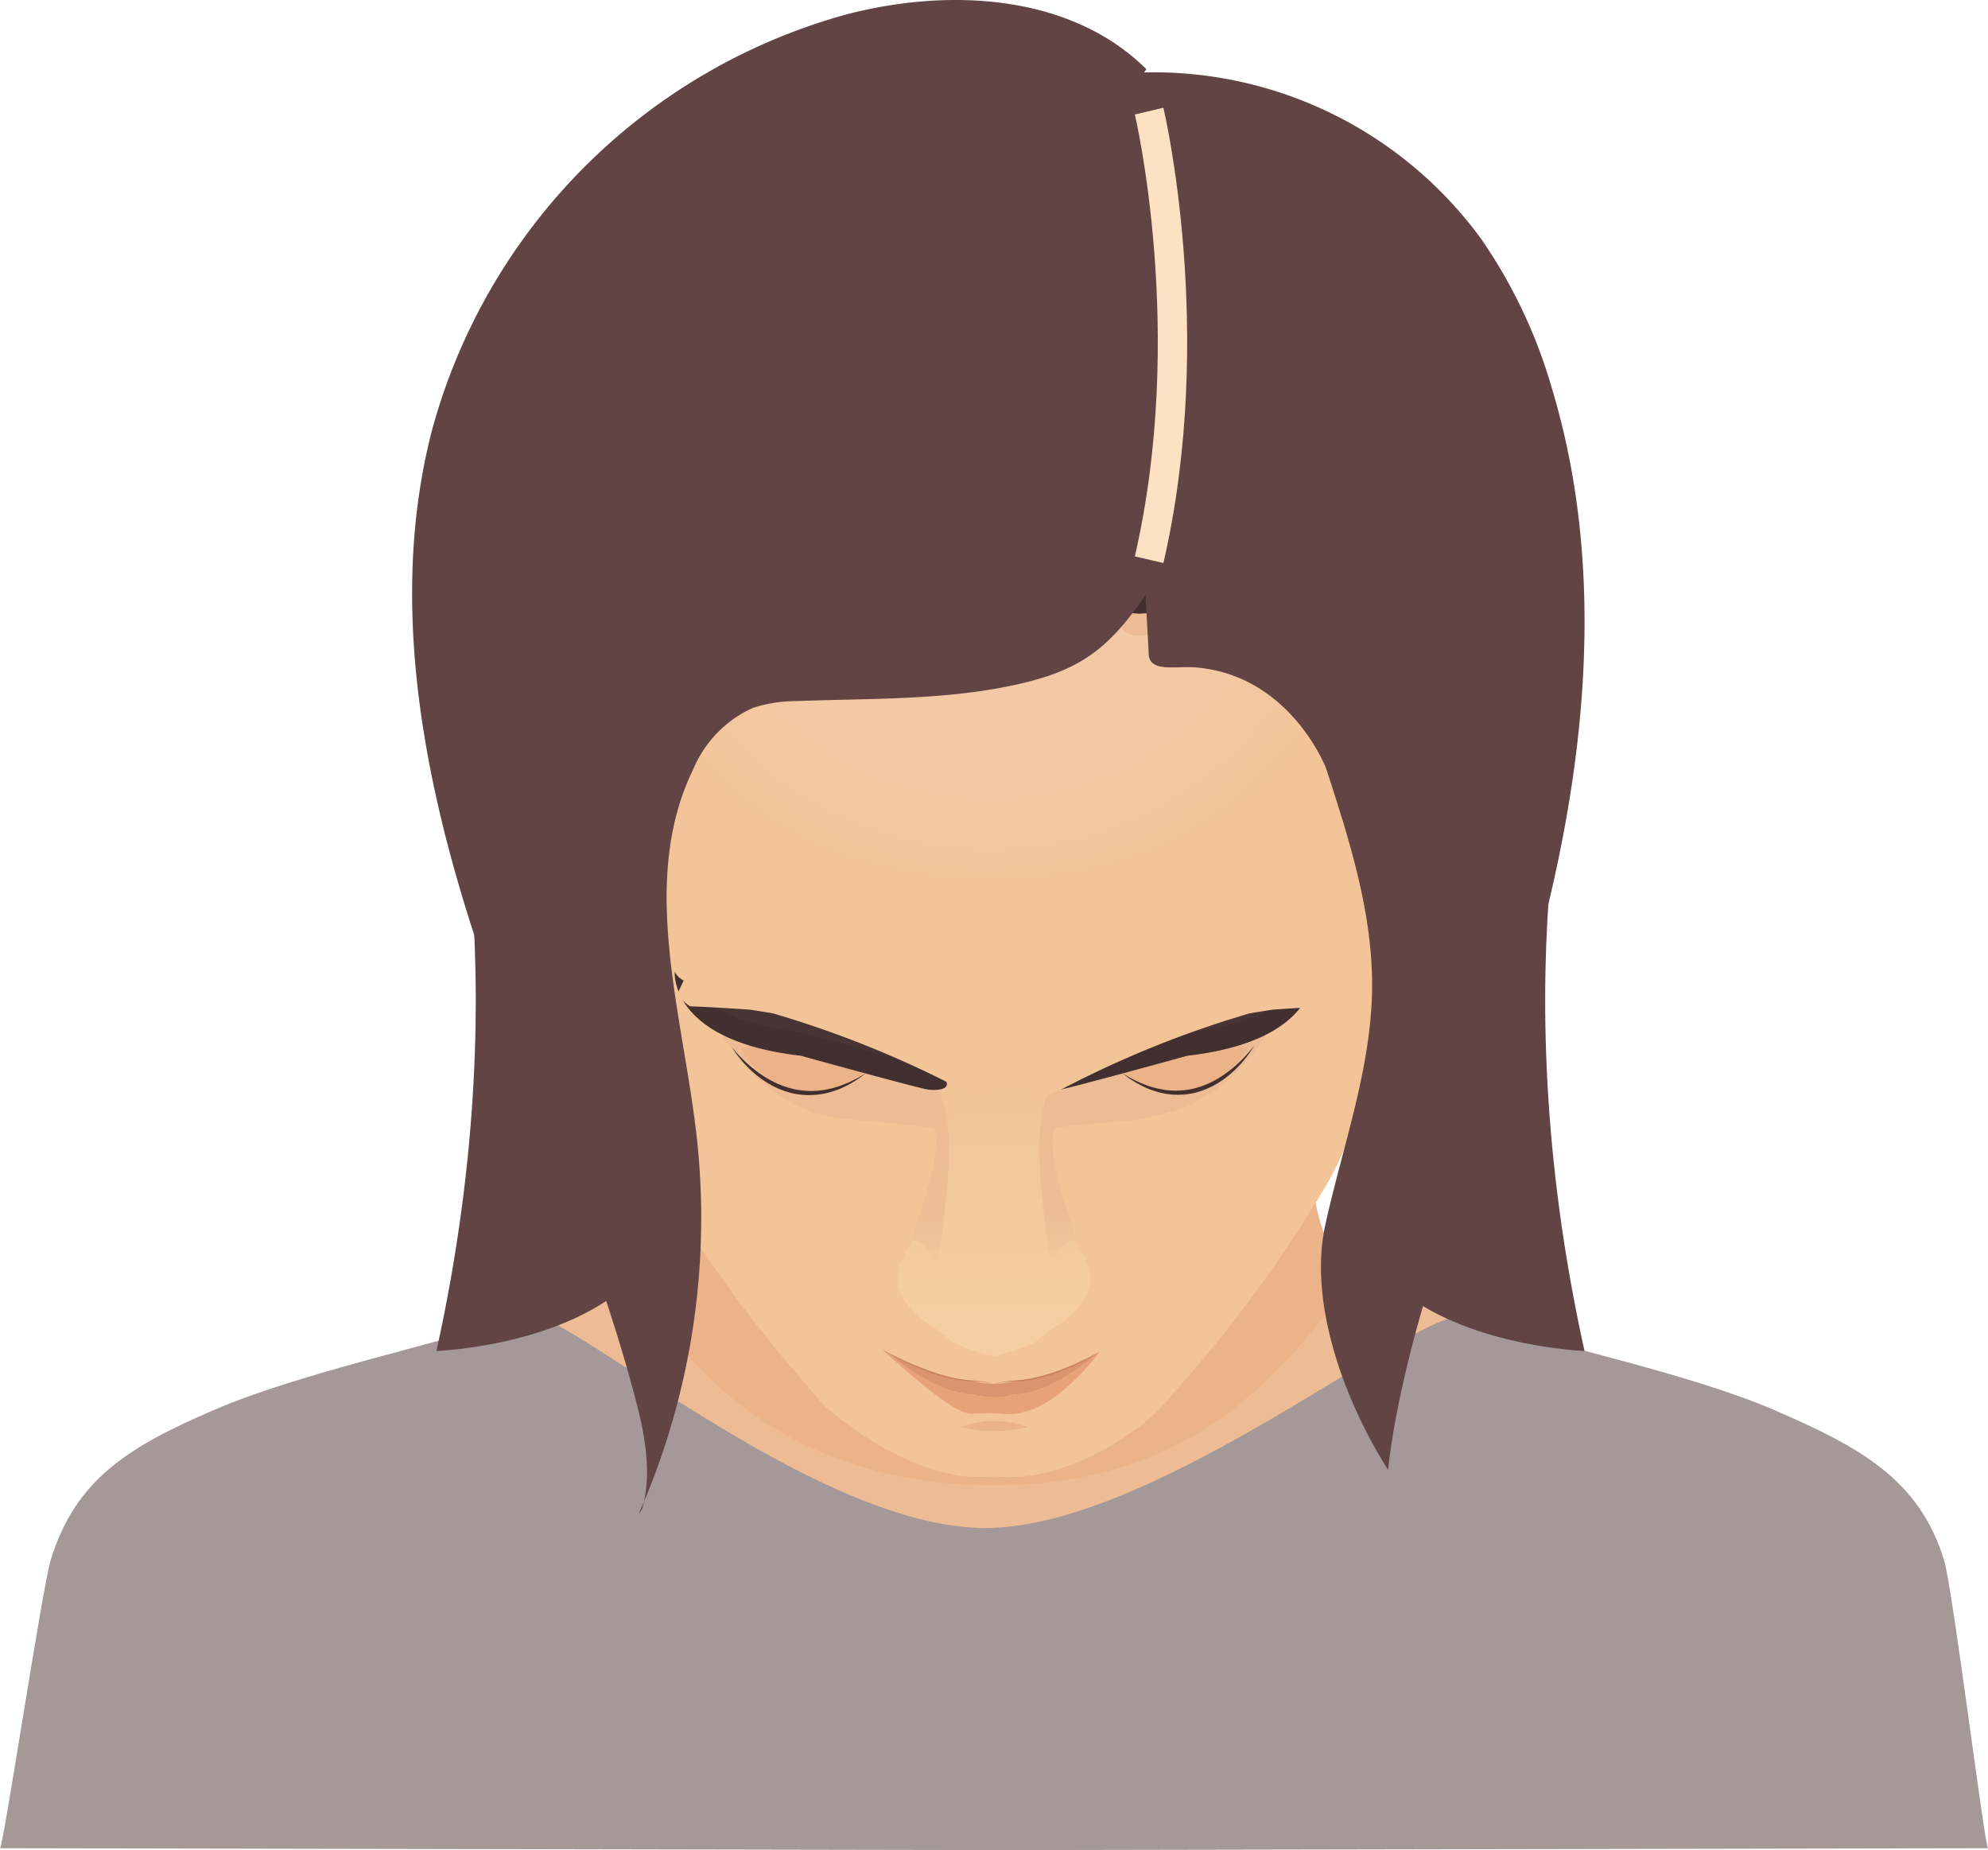 <svg xmlns="http://www.w3.org/2000/svg" width="135.478" height="126.056" viewBox="0 0 135.478 126.056">
    <defs>
        <linearGradient id="linear-gradient" x1=".5" x2=".5" y1="1" gradientUnits="objectBoundingBox">
            <stop offset=".128" stop-color="#f5cfa3"/>
            <stop offset=".406" stop-color="#f3ca9e"/>
            <stop offset="1" stop-color="#f2c498"/>
        </linearGradient>
        <linearGradient id="linear-gradient-2" x1=".5" x2=".5" y2="1" gradientUnits="objectBoundingBox">
            <stop offset="0" stop-color="#edbc94"/>
            <stop offset=".628" stop-color="#edbd95"/>
            <stop offset=".854" stop-color="#f0c49a"/>
            <stop offset="1" stop-color="#f5cfa3"/>
        </linearGradient>
        <radialGradient id="radial-gradient" cx=".5" cy=".5" r=".524" gradientTransform="matrix(.914 0 0 1 .043 0)" gradientUnits="objectBoundingBox">
            <stop offset="0" stop-color="#f4caa6"/>
            <stop offset=".668" stop-color="#f3c9a4"/>
            <stop offset=".908" stop-color="#f2c69d"/>
            <stop offset="1" stop-color="#f2c498"/>
        </radialGradient>
        <style>
            .cls-2{fill:#edbc94}.cls-4{fill:#f2c498}.cls-5{fill:#ecb388}.cls-6{fill:#f7d5a9}.cls-7{fill:#e7a277}.cls-9{fill:#c68260}.cls-11{fill:#423030}.cls-12{fill:#493434}.cls-13{fill:url(#linear-gradient-2)}.cls-15{fill:#624444}
        </style>
    </defs>
    <g id="Group_339" transform="translate(-201.709 -353.203)">
        <path id="Path_106" fill="#fee0c2" d="M1600.436 366.739s2.25.362 4 .543-4.25 4.525-5 6.516 6.25 4.164 9 4.164-5 1.629-5 1.629 7.754 5.744 13.75 5.925c9.75.3 14.25-3.934 15.25-4.477s.5 4.6-.75 5.141 6.753-2.338 8.75-4.055c3-2.577 6-7.22 5.5-11.4-.153-1.279-3.25-8.417-16.5-9.775a74.209 74.209 0 0 0-16.25.724c-3.5.72-9.25 2.526-12.75 5.065z" opacity="0.2" transform="translate(-1354)"/>
        <g id="Group_41" transform="translate(-1354)">
            <path id="Path_107" d="M1655.488 442.937a44.865 44.865 0 0 1-7.492-2.921c-3.087-1.635-3.063-9.035-3.063-9.035-1.109-2.628-42.773-.066-42.773-.066s-.934 8.113-4.379 9.707a49.172 49.172 0 0 1-6.075 2.2c-3.467 1.057 14.234 16.883 31.924 16.918s35.37-15.716 31.858-16.803z" class="cls-2"/>
        </g>
        <g id="Group_42" transform="translate(-1354)">
            <path id="Path_108" fill="#a49898" d="M1688.206 459.552c-1.685-5.606-5.887-7.807-11.54-10.256s-14.157-4.186-21.178-6.359c-2.83-.877-20.728 14.219-32.465 14.375s-29.007-15.19-31.318-14.485c-6.933 2.114-15.852 4.032-21.475 6.469-5.653 2.449-9.4 4.65-11.08 10.256-.569 1.894-3.23 19.58-3.441 19.579l67.483.127h.512l67.483-.127c-.21.001-2.412-17.685-2.981-19.579z"/>
        </g>
        <g id="Group_43" transform="translate(-1354)">
            <path id="Path_109" d="M1654.633 401.528c-.914-.668-2.882-.374-3.916.071 0 .269-.01.537-.017.806q-.022.775-.059 1.551-.081 1.76-.245 3.512-.081.875-.182 1.747c-.025.215-.051.431-.078.646-.286 1.92-.544 3.418-.626 4.066a69.709 69.709 0 0 1-1.6 6.8 4.462 4.462 0 0 0 3.251-3.359 42.5 42.5 0 0 1 2.826-9.658c1.778-5.002.646-6.182.646-6.182z" class="cls-4"/>
            <path id="Path_110" d="M1652.829 409.029s1.67-4.8 1.176-5.35c-.8-.89-2.875 1.5-3.59 3.643q-.083.876-.183 1.748c1.455-3.47 3.255-2.845 2.597-.041z" class="cls-5"/>
            <path id="Path_111" d="M1649.25 416.43s1.325-.584 1.511-1.394-.4-1.469.218-1.725 1.255-1.343 1.461-1.65 1.144-4.066.445-5.14-2.661 2.215-2.661 2.215z" class="cls-6"/>
            <path id="Path_112" d="M1650.062 410.442c.182-.058 1.6-1.919 1.963-1.683.535.343.167 2.529-.625 3.647a7.977 7.977 0 0 1-1.89 1.521z" class="cls-7"/>
        </g>
        <g id="Group_44" transform="translate(-1354)">
            <path id="Path_113" d="M1592.208 401.528c.915-.668 2.883-.374 3.917.071 0 .269.01.537.018.806q.021.775.057 1.551.084 1.76.246 3.512.081.875.182 1.747c.025.215.051.431.078.646.286 1.92.544 3.418.626 4.066a69.356 69.356 0 0 0 1.6 6.8 4.461 4.461 0 0 1-3.251-3.359 42.494 42.494 0 0 0-2.826-9.658c-1.779-5.002-.647-6.182-.647-6.182z" class="cls-4"/>
            <path id="Path_114" d="M1594.012 409.029s-1.669-4.8-1.176-5.35c.8-.89 2.876 1.5 3.591 3.643q.083.876.182 1.748c-1.454-3.47-3.254-2.845-2.597-.041z" class="cls-5"/>
            <path id="Path_115" d="M1597.592 416.43s-1.325-.584-1.511-1.394.4-1.469-.219-1.725-1.254-1.343-1.46-1.65-1.144-4.066-.446-5.14 2.662 2.215 2.662 2.215z" class="cls-6"/>
            <path id="Path_116" d="M1596.78 410.442c-.182-.058-1.6-1.919-1.964-1.683-.534.343-.166 2.529.626 3.647a7.972 7.972 0 0 0 1.89 1.521z" class="cls-7"/>
        </g>
        <path id="Path_117" d="M1653.011 382.932c-.535-24.384-28.825-24.322-29.579-24.316s-29.044-.068-29.579 24.316c-.373 16.993-.088 16.418.493 19.222s1.916 9.091 2.19 12.268.263 12.957 4.371 19.748a88.117 88.117 0 0 0 8.5 11.928c.614.668 1.988 2.435 2.629 3.012 1.24 1.119 6.5 5.273 11.4 4.679 4.9.594 10.019-3.171 11.4-4.679.581-.636 2.015-2.344 2.628-3.012a87.982 87.982 0 0 0 8.5-11.928c4.107-6.791 4.1-16.572 4.37-19.748s1.61-9.464 2.191-12.268.859-2.229.486-19.222z" class="cls-4" transform="translate(-1354)"/>
        <path id="Path_118" d="M1620.239 430.541s.312-3.856-2.632-4.957-12.79-2.508-13.2-2.8c.232.167.5.944.661 1.188a13.254 13.254 0 0 0 5.18 4.7c1.827.81 3.866.8 5.864 1.037.46.047 4.144.28 4.127.832z" class="cls-2" transform="translate(-1354)"/>
        <g id="Group_46" transform="translate(-1354)">
            <path id="Path_119" fill="#db956e" d="M1621.983 448.209a5.277 5.277 0 0 0 2.878 0c2.678-.058 5.788-2.913 5.788-2.913a13.982 13.982 0 0 1-5.788 1.993 5.3 5.3 0 0 1-2.878 0c-2.677-.058-6.116-2.124-6.116-2.124q.224.21.437.406a1.24 1.24 0 0 0-.209-.275s3.211 2.855 5.888 2.913z"/>
            <path id="Path_120" d="M1622.064 449.526a12.471 12.471 0 0 1 1.8-.013c2.523.362 4.674-1.816 5.844-3.069a10.642 10.642 0 0 0 .943-1.148s-3.11 2.855-5.788 2.913a5.277 5.277 0 0 1-2.878 0c-2.677-.058-5.888-2.913-5.888-2.913a1.24 1.24 0 0 1 .209.275q.426.39.811.727c2.932 2.562 4.205 3.302 4.947 3.228z" class="cls-7"/>
            <g id="Group_45">
                <path id="Path_121" d="M1622.27 447.28a11.7 11.7 0 0 1-1.258-.134 11.958 11.958 0 0 1-1.5-.386 21.069 21.069 0 0 1-2.608-1.062c-.326-.155-.585-.29-.764-.384s-.276-.149-.276-.149.094.061.268.163.428.248.749.416a16.828 16.828 0 0 0 2.6 1.112 10.309 10.309 0 0 0 1.515.375 10.581 10.581 0 0 0 1.268.1c.359.026.648.07.847.1s.309.055.309.055-.108-.028-.305-.071a8.032 8.032 0 0 0-.845-.135z" class="cls-9"/>
                <path id="Path_122" d="M1630.387 445.442c-.17.091-.417.222-.728.372-.154.077-.327.155-.51.241s-.383.172-.594.256-.433.173-.665.262c-.116.043-.236.082-.357.125-.06.02-.12.043-.182.062l-.187.058-.187.057-.093.029-.093.024-.365.1c-.12.03-.239.051-.356.077l-.172.036c-.057.012-.114.018-.171.027l-.328.049c-.107.013-.211.018-.312.027l-.292.022c-.1.007-.186.011-.272.023-.345.039-.619.1-.808.135s-.293.068-.293.068.1-.02.3-.053.468-.073.811-.1c.086-.008.176-.009.269-.013l.294-.013c.101-.004.208-.008.316-.018l.333-.042c.057-.008.115-.013.173-.024l.175-.034c.118-.024.239-.043.361-.073l.369-.093.094-.024.093-.029.189-.057.188-.059c.062-.019.123-.042.184-.063.121-.044.242-.085.358-.129.232-.092.456-.18.665-.274s.405-.186.59-.272.352-.176.5-.259c.306-.161.547-.3.713-.4s.254-.16.254-.16-.094.047-.264.139z" class="cls-9"/>
            </g>
        </g>
        <path id="Path_123" fill="url(#linear-gradient)" d="M1629.29 438.23c-.159-.286-.323-.581-.47-.9-.139-.3-.266-.537-.379-.746a6.193 6.193 0 0 1-.59-1.4c-.028-.1-.238-1.122-.327-1.559a29.127 29.127 0 0 0-1.555-5.632 3.946 3.946 0 0 0-2.427-1.494v-.026l-.062.012-.06-.012v.025a4.026 4.026 0 0 0-2.492 1.495 29.133 29.133 0 0 0-1.556 5.632c-.088.437-.3 1.462-.326 1.559a6.147 6.147 0 0 1-.591 1.4c-.112.209-.24.447-.379.746-.147.314-.311.609-.47.9-.546.982-1.018 1.83-.584 2.994a5.432 5.432 0 0 0 2.2 2.322 16.541 16.541 0 0 1 1.412 1.106 13.09 13.09 0 0 0 2.75.942.2.2 0 0 0 .132 0 13.11 13.11 0 0 0 2.751-.942 16.24 16.24 0 0 1 1.412-1.106 5.435 5.435 0 0 0 2.2-2.322c.43-1.164-.042-2.012-.589-2.994z" transform="translate(-1354)"/>
        <path id="Path_124" d="M1626.646 430.541s-.312-3.856 2.633-4.957 12.8-2.508 13.2-2.8c-.232.167-.5.944-.661 1.188a13.1 13.1 0 0 1-5.183 4.629 19.975 19.975 0 0 1-5.866 1.1c-.455.055-4.14.288-4.123.84z" class="cls-2" transform="translate(-1354)"/>
        <g id="Group_48" transform="translate(-1354)">
            <path id="Path_125" d="M1606.2 424.665s3.011 5.515 8.5 1.677c0 0-4.837-2.992-8.5-1.677z" class="cls-5"/>
            <g id="Group_47">
                <path id="Path_126" d="M1614.7 426.342l-.333.246c-.055.038-.114.084-.181.129l-.224.141c-.081.049-.167.105-.26.159l-.3.159a6 6 0 0 1-1.6.554 5.231 5.231 0 0 1-2.084-.036 5.817 5.817 0 0 1-1.027-.346 6.281 6.281 0 0 1-.879-.488 7.4 7.4 0 0 1-1.288-1.092 7.977 7.977 0 0 1-.714-.878c-.153-.22-.224-.348-.224-.348s.087.118.26.319a9.773 9.773 0 0 0 .783.8 8.533 8.533 0 0 0 1.317.986 6.9 6.9 0 0 0 .859.439 6.48 6.48 0 0 0 .979.317 5.575 5.575 0 0 0 1.977.078 6.533 6.533 0 0 0 1.577-.442l.31-.131c.1-.045.184-.092.269-.134l.234-.117c.071-.038.134-.077.192-.109z" class="cls-11"/>
            </g>
            <path id="Path_127" d="M1618.979 427.444s1.761.213 1.118-.752a2.493 2.493 0 0 0-1.268-.76s-10.7-4.842-12.017-5.257-4.46.14-5.117-1.268c0 0-.443 4.694 8.58 5.727 0 0 8.2 2.266 8.704 2.31z" class="cls-11"/>
            <path id="Path_128" d="M1610.275 423.535s5.942 1.639 8.02 2.156c-2.178-.983-10.341-4.657-11.483-5.016-1.025-.323-3.151-.06-4.355-.587.952 1.352 3.079 2.904 7.818 3.447z" class="cls-12"/>
        </g>
        <g id="Group_50" transform="translate(-1354)">
            <path id="Path_129" d="M1640.7 424.665s-3.011 5.515-8.5 1.677c0 0 4.843-2.992 8.5-1.677z" class="cls-5"/>
            <g id="Group_49">
                <path id="Path_130" d="M1632.2 426.342l.356.2c.057.033.119.071.191.109l.233.117.267.133.309.13a6.4 6.4 0 0 0 1.569.434 5.351 5.351 0 0 0 1.964-.1 6.227 6.227 0 0 0 .967-.335 6.949 6.949 0 0 0 .843-.458 8.386 8.386 0 0 0 1.284-1.015 9.544 9.544 0 0 0 .757-.817c.167-.2.251-.324.251-.324s-.068.13-.213.352a7.926 7.926 0 0 1-.688.892 7.335 7.335 0 0 1-1.251 1.121 6.338 6.338 0 0 1-.863.508 5.762 5.762 0 0 1-1.016.365 5.064 5.064 0 0 1-2.074.062 5.859 5.859 0 0 1-1.592-.548l-.3-.157c-.093-.055-.178-.11-.258-.159l-.224-.14c-.066-.045-.125-.09-.179-.129z" class="cls-11"/>
            </g>
            <path id="Path_131" d="M1627.927 427.444s-1.76.213-1.117-.752a2.491 2.491 0 0 1 1.267-.76s10.7-4.842 12.017-5.257 4.46.14 5.117-1.268c0 0 .443 4.694-8.58 5.727 0 0-8.2 2.266-8.704 2.31z" class="cls-11"/>
            <path id="Path_132" d="M1636.678 423.535s-5.941 1.639-8.02 2.156c2.178-.983 10.342-4.657 11.484-5.016 1.025-.323 3.15-.06 4.355-.587-.952 1.352-3.079 2.904-7.819 3.447z" class="cls-12"/>
        </g>
        <path id="Path_133" d="M1621.19 450.438a9.33 9.33 0 0 0 4.517 0 6.283 6.283 0 0 0-4.517 0z" class="cls-5" transform="translate(-1354)"/>
        <path id="Path_134" d="M1629.095 437.764s-.868-.441-1.727 1.858c0 0-1.51-8.828-.463-10.734 0 0 2.692.281 1.388.518-2.277.414.612 7.419.802 8.358z" class="cls-13" transform="translate(-1354)"/>
        <path id="Path_135" d="M1617.82 437.764s.869-.441 1.727 1.858c0 0 1.51-8.828.464-10.734 0 0-2.692.281-1.388.518 2.277.414-.613 7.419-.803 8.358z" class="cls-13" transform="translate(-1354)"/>
        <ellipse id="Ellipse_3" cx="28.252" cy="25.81" fill="url(#radial-gradient)" rx="28.252" ry="25.81" transform="translate(240.95 361.399)"/>
        <g id="Group_51" transform="translate(-1354)">
            <path id="Path_136" d="M1640.5 361.469a36.672 36.672 0 0 0-7.329-2.532c-3.182-.756-14.55-.989-16.039-1.089-.545-.037-3.1.175-1.844 1.217-1.221-1.01-5.365.059-6.711.384-.559.135-3.092 1.413-1.368 1.924-1.192.047-3.816.5-4.716 1.19 2.366 2.285-8.216 5.305-5.044 7.283-.287-.179-3.685 4.607-3.952 5.059a8.924 8.924 0 0 0-1.207 3.068c-.159 1.02.272 1.982.23 2.993s-.574 1.93-.455 2.951c.278 2.393-.608 4.713-.5 7.143a35.019 35.019 0 0 0 1.763 8.66 60.868 60.868 0 0 1 1.743 5.842 77.267 77.267 0 0 1 1.565 10.174 50.184 50.184 0 0 0 .342-10.486c-.1-1.142-.457-2.258-.517-3.395a8.576 8.576 0 0 1 1.2-4.542 16.027 16.027 0 0 1 1.306-1.779 15.788 15.788 0 0 1 1.4-1.872c.791-.778.628-2.341 1.323-3.236.228-.293.658-4.529 2.219-4.584 2.871-.1 5.239 9.029 6.869 7.689s4.136 2.414 5.742 2.768a20.691 20.691 0 0 0 15.378-2.768c.11.986.42 1.579 1.682 1.484 7.956-.6 8.878-9.542 11.544-9.44s3.545 7.907 4.124 8.442c1.626 1.5.669 5.089.789 7.3a35.335 35.335 0 0 1-.242 4.733c-.1 1.282-.054 2.541-.054 3.821 0 1.243.178 2.508.279 3.75.058.707.112 1.417.2 2.12a122.851 122.851 0 0 1 2.336-13.913c.172-.751.444-1.474.623-2.223a22.676 22.676 0 0 0 .491-4.2c.094-2.033-.2-4.11.225-6.118.242-1.132.772-2.188.947-3.335l.02-.143c.3-2.409-.933-4.7-1.345-7.02-.246-1.387.046-3.745-1.374-4.583a3.664 3.664 0 0 0 .777.4c.179-1.772-1.518-3.27-2.068-4.842a3.991 3.991 0 0 0-1.832-2.155c-.7-.29-2.309-.662-2.183-1.625.193.054-.3-.807-.65-1.063z" class="cls-11"/>
            <path id="Path_137" d="M1649.25 394.017c-.579-.535-1.458-8.339-4.124-8.442s-3.588 8.838-11.544 9.44c-1.262.095-1.572-.5-1.682-1.484a20.691 20.691 0 0 1-15.378 2.768c-1.606-.354-4.112-4.108-5.742-2.768s-4-7.792-6.869-7.689c-1.561.055-1.991 4.291-2.219 4.584-.7.9-.532 2.458-1.323 3.236a15.788 15.788 0 0 0-1.4 1.872 16.027 16.027 0 0 0-1.306 1.779 8.576 8.576 0 0 0-1.2 4.542q.012.2.033.4a9.335 9.335 0 0 1 1.165-3.465 16.119 16.119 0 0 1 1.306-1.779 15.871 15.871 0 0 1 1.4-1.872c.791-.778.628-2.341 1.323-3.235.228-.294.658-4.529 2.219-4.585 2.871-.1 5.239 9.029 6.869 7.69s4.136 2.414 5.742 2.768a20.691 20.691 0 0 0 15.378-2.768c.11.985.42 1.578 1.682 1.483 7.956-.6 8.878-9.542 11.544-9.439s3.545 7.907 4.124 8.441a3.611 3.611 0 0 1 .94 2.5c.077-1.577-.008-3.117-.938-3.977z" class="cls-2"/>
            <path id="Path_138" d="M1646.95 374.785a25.11 25.11 0 0 1-1.106 8.422s1.865 5.263 4.388 7.889 1.843-1.244 2.045-1.935-.489-17.418-5.327-14.376z" class="cls-12"/>
            <path id="Path_139" d="M1601.692 374.415s-3.023 5.6-1.681 9.217c0 0-.76 4.838-3.283 7.464s-1.843-1.244-2.045-1.935-.998-17.832 7.009-14.746z" class="cls-12"/>
        </g>
        <path id="Path_140" d="M1634.829 449.11c-1.378 1.508-6.5 5.273-11.4 4.679-4.9.594-10.157-3.56-11.4-4.679-.641-.577-2.015-2.344-2.629-3.012a86.907 86.907 0 0 1-8.061-11.21 11.839 11.839 0 0 1-2.49 4.964c3.6 7.507 11.512 14.552 24.593 14.552 12.986 0 19.515-7.045 24.576-14.374l-.028-.014c-1.479-.783-2.242-2.888-2.638-4.869a86.386 86.386 0 0 1-7.9 10.951c-.608.668-2.042 2.376-2.623 3.012z" class="cls-5" transform="translate(-1354)"/>
        <path id="Path_245" d="M1599.469 456.026c.725-2.561.141-5.3-.549-7.866-2.94-10.954-7.751-21.314-11.175-32.127s-5.44-22.492-2.608-33.475a40.353 40.353 0 0 1 28.157-28.345c7.044-1.866 15.371-1.426 20.543 3.708l-.166.216a27.633 27.633 0 0 1 22.994 11.371 34.737 34.737 0 0 1 4.8 10.144c3.6 11.9 2.438 24.794-.659 36.84s-9.231 25.533-10.506 36.859c-2.929-4.626-5.448-11.332-4.277-16.68s3.122-10.6 3.19-16.073c.064-5.149-1.545-10.154-3.136-15.051 0 0-2.426-6.325-8.853-6.867-1.425-.121-3.275.4-3.236-1.028l-.215-3.9c-2.587 3.75-4.519 5.24-9.387 6.219-4.711.947-9.546.813-14.347 1a9.717 9.717 0 0 0-3.014.461 7.947 7.947 0 0 0-4.072 4.183c-3.732 7.648-.7 16.652.243 25.11a49.871 49.871 0 0 1-3.977 25.664" class="cls-15" transform="translate(-1354)"/>
        <path id="Path_246" fill="none" stroke="#fee0c2" stroke-miterlimit="10" stroke-width="2px" d="M1634.019 360.773s3.583 15.065 0 30.565" transform="translate(-1354)"/>
        <path id="Path_247" d="M1663.508 400.5s-5.739 18 .182 44.75c0 0-8.171-.282-12.921-4.433s12.739-40.317 12.739-40.317z" class="cls-15" transform="translate(-1354)"/>
        <path id="Path_248" d="M1585.634 400.5s5.738 18-.183 44.75c0 0 8.171-.282 12.921-4.433s-12.738-40.317-12.738-40.317z" class="cls-15" transform="translate(-1354)"/>
        <path id="Path_251" d="M1627.746 427.584a70.1 70.1 0 0 1 13.089-5.327s-.083 0 1.6-.261c0 0 2.093-.154 4.1-.23a5.423 5.423 0 0 0 .871-.794l-.761-1.62-8.854.264-10.657 5.02-1.215 2.864s.467.786 1.827.084z" class="cls-4" transform="translate(-1354)"/>
        <path id="Path_252" d="M1621.507 427.584a70.1 70.1 0 0 0-13.089-5.327s.083 0-1.6-.261c0 0-2.093-.154-4.1-.23a5.416 5.416 0 0 1-.871-.794l.761-1.62 8.854.264 10.657 5.02 1.215 2.864s-.467.786-1.827.084z" class="cls-4" transform="translate(-1354)"/>
    </g>
</svg>
